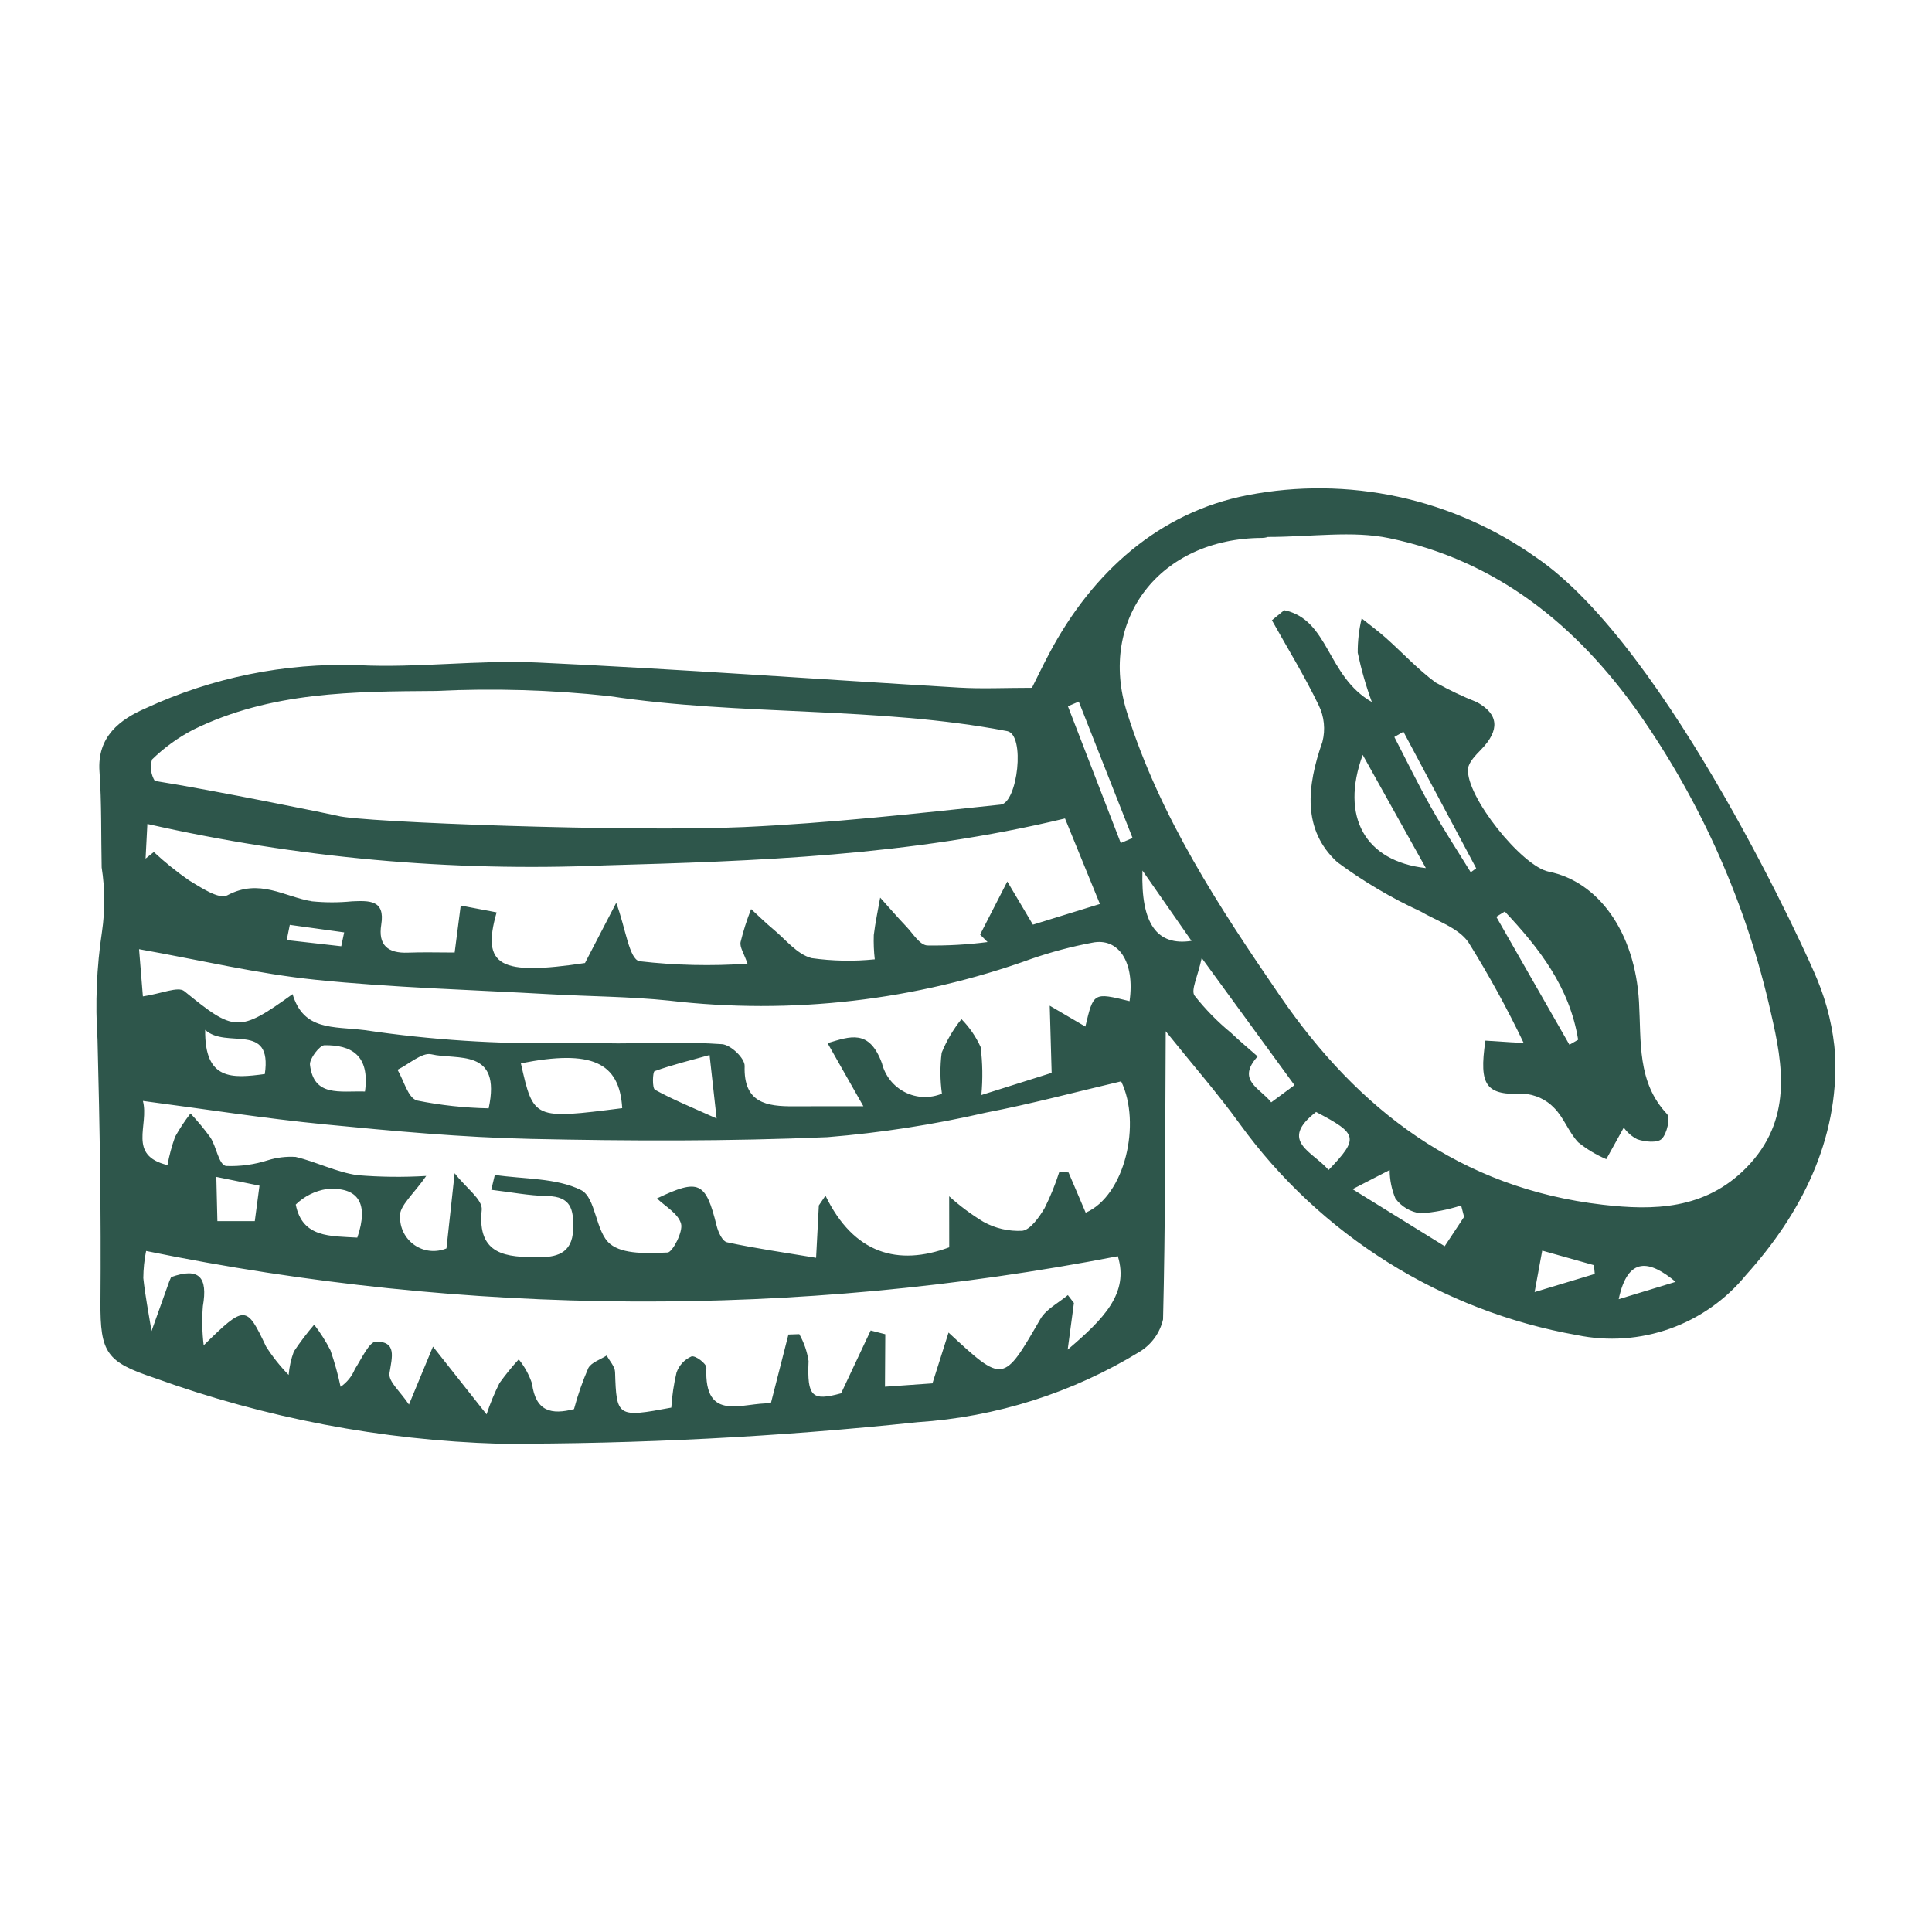 <svg width="100" height="100" viewBox="0 0 100 100" fill="none" xmlns="http://www.w3.org/2000/svg">
<path d="M60.337 53.376C60.308 58.587 60.319 63.438 60.199 68.293C60.12 68.635 59.973 68.958 59.769 69.243C59.564 69.528 59.305 69.77 59.007 69.955C55.522 72.092 51.568 73.347 47.489 73.613C40.296 74.371 33.068 74.744 25.836 74.728C19.747 74.546 13.725 73.397 7.997 71.324C5.527 70.496 5.178 70.045 5.2 67.376C5.237 62.844 5.164 58.317 5.047 53.795C4.923 51.931 5.002 50.059 5.281 48.211C5.44 47.112 5.434 45.995 5.262 44.898C5.227 43.243 5.265 41.579 5.149 39.934C5.023 38.13 6.196 37.239 7.561 36.65C10.992 35.065 14.745 34.304 18.522 34.428C21.599 34.586 24.737 34.148 27.817 34.291C35.105 34.628 42.373 35.162 49.652 35.591C50.827 35.66 52.017 35.601 53.413 35.601C53.624 35.18 53.954 34.495 54.309 33.823C56.555 29.579 60.034 26.505 64.58 25.629C67.154 25.131 69.802 25.159 72.365 25.711C74.928 26.263 77.353 27.328 79.494 28.842C86.359 33.491 93.693 49.742 94.06 50.699C94.579 51.949 94.892 53.274 94.989 54.624C95.164 58.999 93.248 62.804 90.365 66.004C89.331 67.269 87.97 68.228 86.43 68.774C84.89 69.321 83.23 69.436 81.629 69.106C74.604 67.862 68.338 63.934 64.157 58.154C63.027 56.593 61.754 55.139 60.337 53.376ZM65.594 27.792C65.7 27.77 65.514 27.841 65.33 27.842C60.041 27.859 56.812 32.058 58.336 36.886C60.05 42.313 63.106 46.959 66.258 51.554C70.286 57.427 75.578 61.507 82.967 62.358C85.551 62.656 88.242 62.629 90.39 60.441C92.795 57.989 92.291 55.134 91.665 52.438C90.418 46.849 88.082 41.559 84.793 36.872C81.583 32.349 77.478 29.018 71.906 27.855C69.995 27.456 67.893 27.792 65.594 27.792ZM52.13 37.842C45.374 36.549 38.353 37.065 31.533 36.03C28.555 35.707 25.556 35.618 22.563 35.763C18.317 35.795 14.039 35.787 10.006 37.766C9.221 38.173 8.502 38.694 7.869 39.312C7.813 39.496 7.797 39.69 7.822 39.88C7.846 40.071 7.911 40.255 8.011 40.419C11.033 40.896 17.325 42.183 17.484 42.228C18.648 42.563 32.661 43.076 38.499 42.809C42.932 42.606 47.369 42.114 51.798 41.646C52.666 41.554 53.086 38.024 52.13 37.842ZM25.428 61.584L25.612 60.814C27.118 61.038 28.786 60.959 30.07 61.596C30.855 61.986 30.812 63.759 31.58 64.387C32.255 64.939 33.538 64.871 34.555 64.829C34.806 64.819 35.364 63.752 35.251 63.342C35.104 62.807 34.428 62.443 34.005 62.03C36.172 60.996 36.528 61.159 37.09 63.436C37.171 63.765 37.385 64.248 37.633 64.301C39.098 64.618 40.59 64.829 42.241 65.104L42.383 62.392L42.726 61.888C44.196 64.911 46.488 65.542 49.132 64.561C49.131 63.59 49.13 62.755 49.129 61.92C49.677 62.416 50.271 62.859 50.904 63.242C51.517 63.582 52.214 63.742 52.915 63.705C53.333 63.652 53.791 63.001 54.07 62.529C54.373 61.925 54.627 61.298 54.83 60.654L55.307 60.686C55.603 61.382 55.899 62.076 56.195 62.769C58.231 61.885 59.085 58.146 58.031 55.97C55.646 56.528 53.354 57.144 51.038 57.587C48.336 58.209 45.592 58.634 42.828 58.859C37.706 59.078 32.579 59.06 27.469 58.949C23.902 58.871 20.349 58.543 16.809 58.197C13.737 57.898 10.692 57.417 7.397 56.984C7.73 58.249 6.581 59.798 8.668 60.305C8.759 59.806 8.892 59.316 9.063 58.839C9.298 58.417 9.564 58.014 9.86 57.632C10.232 58.027 10.578 58.445 10.896 58.884C11.205 59.364 11.316 60.264 11.69 60.351C12.43 60.38 13.169 60.279 13.874 60.052C14.335 59.91 14.817 59.853 15.298 59.881C16.387 60.137 17.409 60.675 18.51 60.828C19.691 60.925 20.878 60.938 22.061 60.867C21.462 61.749 20.64 62.437 20.708 62.968C20.699 63.257 20.764 63.544 20.895 63.803C21.026 64.061 21.22 64.282 21.459 64.447C21.698 64.611 21.974 64.712 22.262 64.742C22.55 64.771 22.841 64.728 23.109 64.617C23.235 63.449 23.361 62.295 23.532 60.726C24.134 61.504 24.99 62.089 24.934 62.627C24.687 65 26.257 65.068 27.849 65.073C28.713 65.076 29.624 64.943 29.667 63.629C29.701 62.594 29.554 61.934 28.335 61.907C27.359 61.887 26.396 61.698 25.428 61.584ZM34.747 72.858C34.785 72.247 34.875 71.641 35.016 71.046C35.081 70.861 35.183 70.691 35.316 70.547C35.449 70.403 35.611 70.288 35.79 70.209C35.99 70.146 36.571 70.581 36.562 70.796C36.437 73.686 38.472 72.567 39.898 72.641C40.221 71.378 40.514 70.227 40.809 69.076L41.371 69.056C41.614 69.487 41.777 69.958 41.851 70.447C41.771 72.298 42.028 72.534 43.536 72.118C44.107 70.904 44.587 69.885 45.066 68.866L45.822 69.061L45.806 71.776L48.263 71.603C48.587 70.581 48.825 69.832 49.097 68.974C51.949 71.614 51.924 71.601 53.853 68.268C54.147 67.76 54.79 67.44 55.272 67.034L55.586 67.442C55.495 68.122 55.404 68.802 55.263 69.857C57.144 68.258 58.444 66.928 57.859 65.022C41.239 68.238 24.148 68.145 7.563 64.75C7.469 65.212 7.421 65.681 7.418 66.153C7.515 67.074 7.696 67.983 7.843 68.897C8.146 68.048 8.448 67.199 8.752 66.35C8.773 66.29 8.802 66.232 8.857 66.103C10.319 65.58 10.76 66.116 10.501 67.605C10.447 68.281 10.461 68.961 10.543 69.634C12.682 67.534 12.757 67.55 13.769 69.693C14.107 70.224 14.5 70.718 14.941 71.167C14.974 70.754 15.064 70.347 15.208 69.958C15.53 69.473 15.882 69.008 16.262 68.565C16.583 68.981 16.866 69.425 17.104 69.893C17.319 70.511 17.494 71.142 17.629 71.781C17.959 71.554 18.217 71.236 18.369 70.866C18.704 70.347 19.116 69.442 19.459 69.441C20.55 69.44 20.29 70.245 20.16 71.074C20.091 71.511 20.72 72.021 21.168 72.701L22.411 69.7C23.39 70.938 24.161 71.912 25.184 73.207C25.368 72.65 25.593 72.108 25.855 71.585C26.163 71.157 26.494 70.749 26.85 70.361C27.153 70.734 27.386 71.159 27.538 71.616C27.727 73.066 28.544 73.237 29.711 72.936C29.903 72.213 30.15 71.504 30.448 70.817C30.602 70.52 31.074 70.375 31.402 70.161C31.553 70.447 31.826 70.723 31.836 71.02C31.907 73.341 31.955 73.385 34.747 72.858L34.747 72.858ZM31.895 46.731C32.385 48.044 32.561 49.648 33.102 49.753C34.957 49.967 36.828 50.009 38.69 49.88C38.506 49.339 38.282 49.031 38.333 48.76C38.475 48.179 38.657 47.609 38.878 47.054C39.258 47.402 39.624 47.767 40.021 48.095C40.665 48.628 41.249 49.391 42.005 49.592C43.089 49.745 44.188 49.766 45.278 49.655C45.23 49.238 45.213 48.818 45.227 48.399C45.304 47.751 45.444 47.107 45.558 46.462C46.01 46.965 46.452 47.477 46.918 47.966C47.258 48.323 47.596 48.907 47.993 48.937C49.037 48.953 50.081 48.894 51.116 48.761L50.73 48.374L52.138 45.627L53.463 47.861L56.931 46.79C56.245 45.109 55.637 43.62 55.124 42.364C47.053 44.306 39.148 44.57 31.279 44.793C23.335 45.127 15.382 44.406 7.628 42.648L7.535 44.442L7.962 44.1C8.53 44.628 9.135 45.116 9.772 45.559C10.391 45.935 11.337 46.571 11.764 46.342C13.434 45.448 14.711 46.418 16.148 46.653C16.838 46.721 17.533 46.721 18.223 46.653C19.095 46.619 19.944 46.562 19.734 47.858C19.562 48.922 20.079 49.349 21.109 49.309C21.907 49.278 22.704 49.303 23.533 49.303C23.64 48.474 23.735 47.737 23.847 46.871L25.705 47.225C24.904 50.018 25.875 50.504 30.279 49.845C30.879 48.689 31.39 47.705 31.895 46.731ZM58.466 51.819C58.752 49.8 57.897 48.508 56.524 48.796C55.465 48.995 54.422 49.272 53.404 49.623C47.398 51.792 40.969 52.535 34.627 51.791C32.586 51.579 30.513 51.576 28.456 51.46C24.411 51.231 20.348 51.123 16.332 50.712C13.326 50.403 10.382 49.697 7.198 49.13C7.286 50.213 7.36 51.126 7.396 51.573C8.346 51.434 9.218 51.039 9.54 51.302C12.123 53.407 12.356 53.463 15.144 51.456C15.713 53.355 17.222 53.117 18.88 53.319C22.298 53.827 25.753 54.051 29.208 53.988C30.133 53.947 31.056 54.005 31.981 54.005C33.78 54.005 35.589 53.918 37.371 54.046C37.825 54.079 38.556 54.775 38.543 55.178C38.48 57.09 39.671 57.272 41.109 57.262C42.233 57.254 43.357 57.26 44.689 57.26C44.009 56.063 43.43 55.042 42.834 53.992C44.006 53.645 44.992 53.245 45.649 55.033C45.728 55.353 45.876 55.654 46.081 55.912C46.287 56.171 46.546 56.382 46.841 56.532C47.135 56.681 47.459 56.766 47.789 56.779C48.119 56.792 48.448 56.733 48.754 56.608C48.656 55.905 48.652 55.193 48.741 54.49C48.996 53.863 49.341 53.277 49.765 52.749C50.178 53.169 50.514 53.657 50.757 54.193C50.861 55.018 50.873 55.851 50.795 56.678L54.433 55.531C54.394 54.147 54.364 53.101 54.334 52.055L56.178 53.135C56.599 51.361 56.599 51.361 58.466 51.819ZM26.961 55.037C27.614 57.94 27.614 57.94 32.206 57.358C32.067 54.976 30.615 54.313 26.961 55.037H26.961ZM25.293 57.367C25.971 54.222 23.654 54.883 22.325 54.569C21.85 54.457 21.165 55.082 20.575 55.37C20.904 55.924 21.116 56.83 21.585 56.962C22.806 57.208 24.047 57.343 25.293 57.367H25.293ZM67.002 56.167C65.46 54.054 64.002 52.055 62.201 49.585C61.991 50.567 61.633 51.242 61.827 51.529C62.386 52.238 63.02 52.886 63.718 53.459C64.163 53.881 64.635 54.275 65.095 54.681C63.975 55.924 65.224 56.313 65.798 57.057L67.002 56.167ZM75.781 62.986L75.628 62.395C74.948 62.616 74.244 62.752 73.531 62.802C73.273 62.769 73.024 62.684 72.8 62.552C72.576 62.42 72.381 62.244 72.227 62.034C72.031 61.568 71.93 61.067 71.929 60.561L70.007 61.551L74.777 64.503L75.781 62.986ZM18.494 64.059C19.113 62.25 18.518 61.419 16.902 61.546C16.3 61.642 15.744 61.922 15.308 62.347C15.648 64.084 17.116 63.973 18.494 64.059ZM36.727 54.608C35.719 54.887 34.783 55.117 33.879 55.444C33.785 55.478 33.746 56.32 33.905 56.408C34.838 56.923 35.838 57.326 37.092 57.892C36.942 56.542 36.854 55.754 36.727 54.608H36.727ZM18.891 56.496C19.15 54.599 18.171 54.084 16.793 54.1C16.543 54.103 16.009 54.804 16.044 55.11C16.24 56.792 17.582 56.459 18.891 56.496ZM58.011 43.636L58.621 43.375C57.693 41.021 56.765 38.668 55.837 36.315L55.275 36.556C56.187 38.916 57.099 41.276 58.011 43.636ZM10.62 53.304C10.585 55.934 12.017 55.819 13.707 55.591C14.105 52.863 11.709 54.321 10.62 53.304ZM68.767 60.56C70.347 58.906 70.288 58.691 68.12 57.555C66.155 59.073 67.974 59.614 68.767 60.56ZM61.672 48.7C60.822 47.481 60.121 46.476 59.133 45.059C59.047 47.819 59.886 48.975 61.672 48.7H61.672ZM11.197 60.916C11.218 61.788 11.235 62.481 11.252 63.206H13.188C13.269 62.593 13.349 61.989 13.431 61.37L11.197 60.916ZM79.431 66.877L82.544 65.939L82.503 65.485L79.825 64.732C79.701 65.408 79.604 65.938 79.431 66.877ZM86.73 66.348C85.404 65.242 84.261 64.984 83.783 67.246L86.73 66.348ZM17.663 48.978L17.814 48.261L15 47.871L14.841 48.659L17.663 48.978Z" fill="#2E564B"/>
<path d="M66.471 31.582C68.804 32.072 68.662 34.996 71.008 36.338C70.702 35.506 70.458 34.653 70.276 33.785C70.272 33.187 70.34 32.59 70.48 32.008C70.903 32.348 71.343 32.67 71.747 33.03C72.604 33.794 73.388 34.648 74.308 35.327C74.997 35.713 75.712 36.053 76.446 36.345C77.589 36.97 77.621 37.796 76.685 38.772C76.399 39.07 76.019 39.44 75.986 39.789C75.855 41.202 78.766 44.837 80.161 45.117C82.715 45.628 84.629 48.224 84.835 51.864C84.952 53.932 84.734 56.013 86.282 57.658C86.468 57.856 86.283 58.684 86.009 58.95C85.78 59.171 85.124 59.104 84.738 58.965C84.463 58.823 84.225 58.617 84.046 58.364L83.141 59.998C82.619 59.776 82.131 59.483 81.689 59.127C81.191 58.6 80.941 57.832 80.426 57.328C80.015 56.906 79.461 56.651 78.872 56.615C76.934 56.692 76.533 56.239 76.885 53.862L78.868 53.99C78.012 52.199 77.056 50.457 76.005 48.773C75.484 48.021 74.382 47.676 73.526 47.175C72.005 46.475 70.561 45.62 69.216 44.624C67.401 42.958 67.639 40.698 68.447 38.401C68.613 37.764 68.544 37.089 68.253 36.499C67.526 34.993 66.651 33.564 65.834 32.105L66.471 31.582ZM70.534 39.073C69.359 42.283 70.669 44.584 73.802 44.932C72.696 42.95 71.671 41.112 70.534 39.073ZM81.233 54.075L81.684 53.816C81.242 51.084 79.661 49.071 77.887 47.18L77.447 47.453C78.709 49.66 79.971 51.867 81.233 54.075ZM72.641 37.873L72.171 38.147C72.804 39.368 73.406 40.608 74.081 41.805C74.723 42.943 75.441 44.036 76.125 45.149L76.407 44.943C75.152 42.586 73.897 40.229 72.641 37.873V37.873Z" fill="#2E564B"/>
</svg>
